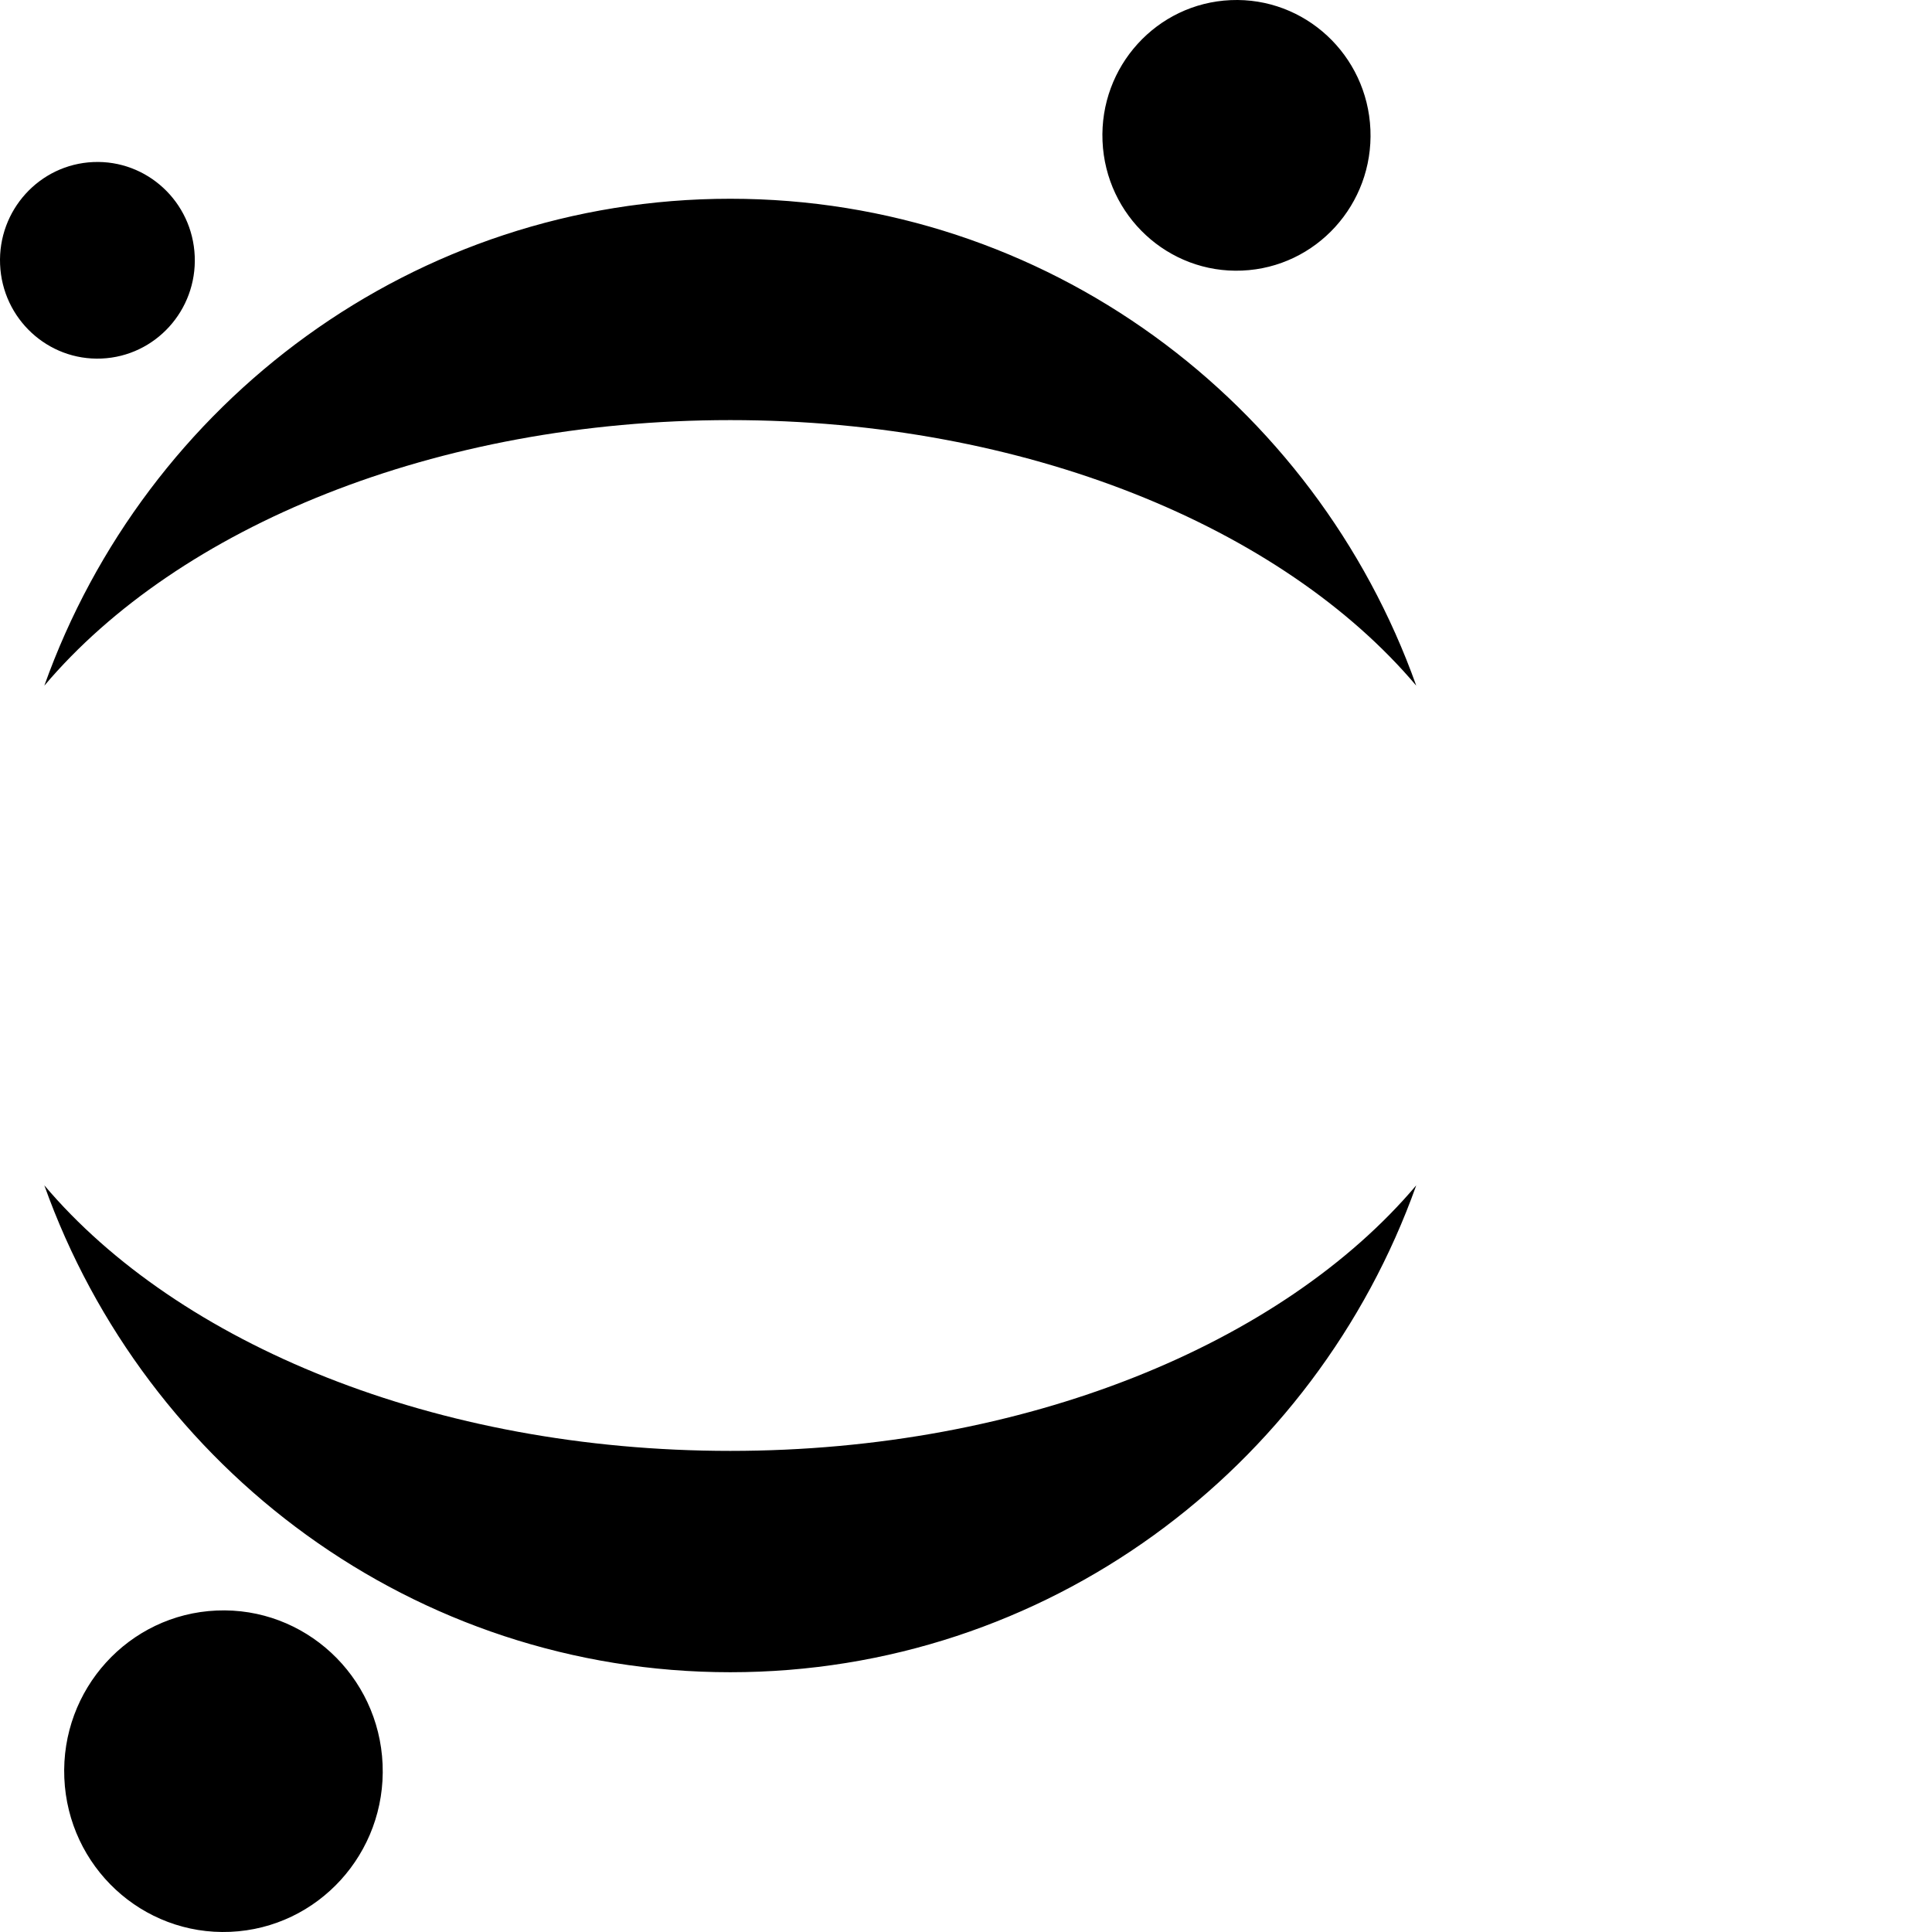 <svg xmlns="http://www.w3.org/2000/svg" version="1.1" viewBox="0 0 512 512" fill="currentColor"><path fill="currentColor" d="M363.175 34.339c.84 19.792-14.37 36.52-33.98 37.369c-19.6.848-36.176-14.508-37.016-34.3S306.549.882 326.154.033s36.181 14.513 37.021 34.306M193.535 384.5c-78.216 0-146.328-28.41-181.787-70.378c26.834 75.24 98.09 129.035 181.788 129.035s154.953-53.795 181.787-129.035C339.863 356.09 271.752 384.5 193.536 384.5m0-273.167c78.216 0 146.328 28.407 181.787 70.379c-26.834-75.24-98.09-129.04-181.787-129.04s-154.954 53.8-181.788 129.04c35.46-41.972 103.571-70.379 181.788-70.379M101.392 467.56c.997 23.512-17.078 43.388-40.37 44.4c-23.29 1.006-42.979-17.24-43.976-40.753c-1.002-23.513 17.073-43.393 40.364-44.4c23.291-1.006 42.985 17.24 43.982 40.753M26.918 95.018C12.676 95.633.634 84.476.024 70.095C-.59 55.718 10.462 43.56 24.71 42.946c14.241-.615 26.284 10.542 26.893 24.918c.614 14.382-10.442 26.539-24.684 27.154"/></svg>